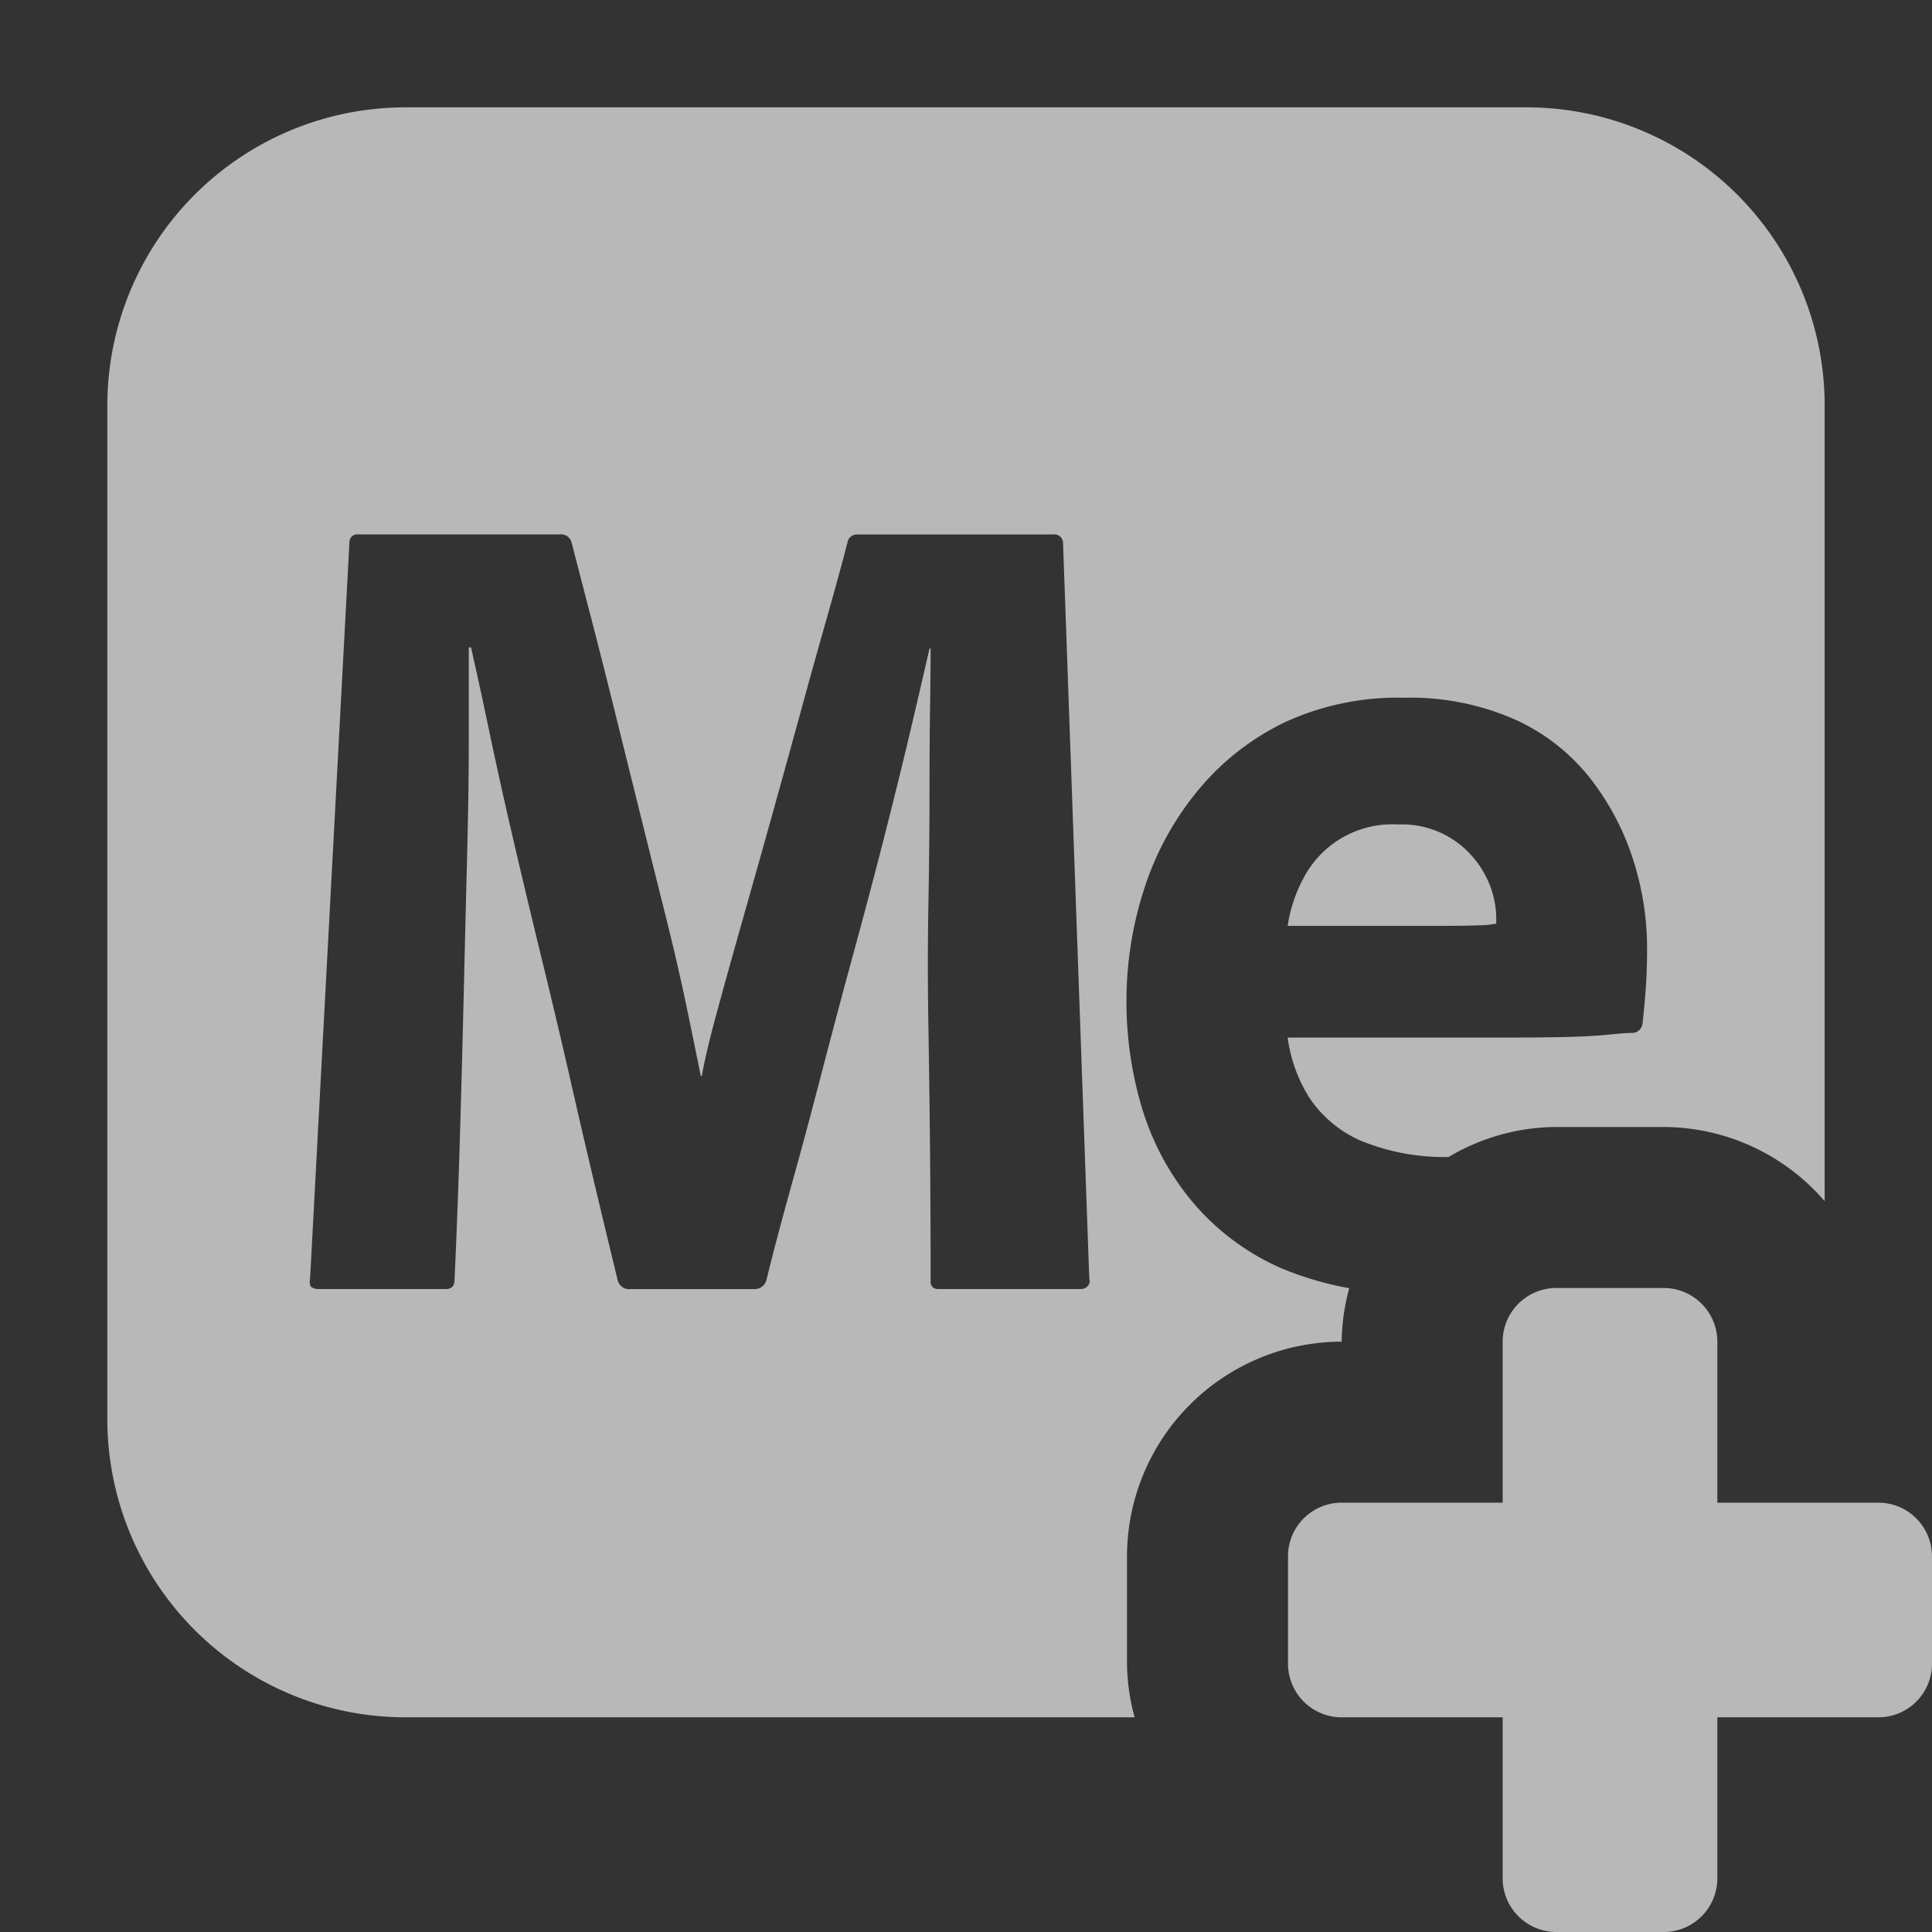 <svg xmlns="http://www.w3.org/2000/svg" width="36" height="36" viewBox="0 0 36 36">
  <rect x="0" y="0" width="36" height="36" fill="#333333" stroke="none"/>
  <defs>
    <style>
      .fill {
        fill: #fff;
        opacity: 0.65;
      }
    </style>
  </defs>
  <g id="i_c_o_n_s" data-name="i c o n s">
    <path class="fill" d="M27.493,16.029a1.732,1.732,0,0,0-1.438-.666,1.865,1.865,0,0,0-1.771,1.009,2.709,2.709,0,0,0-.29.88h2.812q.515,0,.762-.011a1.507,1.507,0,0,0,.312-.032v-.129a1.713,1.713,0,0,0-.086-.494A1.787,1.787,0,0,0,27.493,16.029Z"/>
    <path class="fill" d="M28.443,2H7.557A5.557,5.557,0,0,0,2,7.557V26.443A5.557,5.557,0,0,0,7.557,32H21.142A3.954,3.954,0,0,1,21,31V29a4.005,4.005,0,0,1,4-4,3.954,3.954,0,0,1,.141-.996,6.122,6.122,0,0,1-1.275-.376,4.555,4.555,0,0,1-1.674-1.266,4.961,4.961,0,0,1-.923-1.75,6.895,6.895,0,0,1-.279-1.943,6.762,6.762,0,0,1,.333-2.115,5.522,5.522,0,0,1,.998-1.824,4.794,4.794,0,0,1,1.61-1.267,5.033,5.033,0,0,1,2.232-.462,4.842,4.842,0,0,1,2.071.408,3.747,3.747,0,0,1,1.406,1.105,4.889,4.889,0,0,1,.794,1.513,5.403,5.403,0,0,1,.257,1.632q0.0.472-.032.858-.032.387-.054.558a.194.194,0,0,1-.193.172q-.129,0-.44.032-.311.032-.772.043-.462.011-.977.011h-4.229a2.766,2.766,0,0,0,.408,1.127,2.21,2.21,0,0,0,.977.805,4.116,4.116,0,0,0,1.613.294A3.954,3.954,0,0,1,29,21h2a3.975,3.975,0,0,1,3,1.382V7.557A5.557,5.557,0,0,0,28.443,2ZM20.268,23.965a.175.175,0,0,1-.133.054H17.484a.159.159,0,0,1-.102-.032.143.143,0,0,1-.041-.118q0-1.095-.01-2.297-.011-1.202-.031-2.415-.021-1.213,0-2.329.02-1.116.02-2.061,0-.944.011-1.642.01-.697.01-1.041h-.021q-.122.537-.326,1.406-.204.869-.479,1.954-.275,1.084-.591,2.243-.316,1.159-.612,2.297-.295,1.138-.571,2.125-.275.988-.459,1.739a.225.225,0,0,1-.224.172H11.753a.219.219,0,0,1-.245-.172q-.183-.751-.418-1.739-.235-.987-.479-2.061-.245-1.073-.521-2.2-.275-1.127-.52-2.179-.245-1.051-.439-1.975Q8.938,12.771,8.776,12.062h-.041v1.696q0,.987-.031,2.179-.03,1.192-.061,2.49-.03,1.299-.071,2.683-.041,1.385-.102,2.737c0,.115-.055.172-.163.172H5.941a.243.243,0,0,1-.132-.032q-.051-.032-.031-.161L6.512,10.087a.144.144,0,0,1,.157-.13l.006.001h3.752a.204.204,0,0,1,.224.15q.143.558.347,1.342.204.784.438,1.728.234.945.479,1.932.245.988.479,1.921.234.934.397,1.717.163.784.266,1.299h.02q.081-.451.286-1.202.204-.751.469-1.685t.541-1.921q.275-.987.54-1.953.265-.966.5-1.792.234-.826.378-1.385a.178.178,0,0,1,.184-.15H19.625a.162.162,0,0,1,.182.139l.001.011.489,13.717A.142.142,0,0,1,20.268,23.965Z"/>
    <path class="fill" d="M32,28V25a1,1,0,0,0-1-1H29a1,1,0,0,0-1,1v3H25a1,1,0,0,0-1,1v2a1,1,0,0,0,1,1h3v3a1,1,0,0,0,1,1h2a1,1,0,0,0,1-1V32h3a1,1,0,0,0,1-1V29a1,1,0,0,0-1-1Z"/>
  </g>
</svg>
